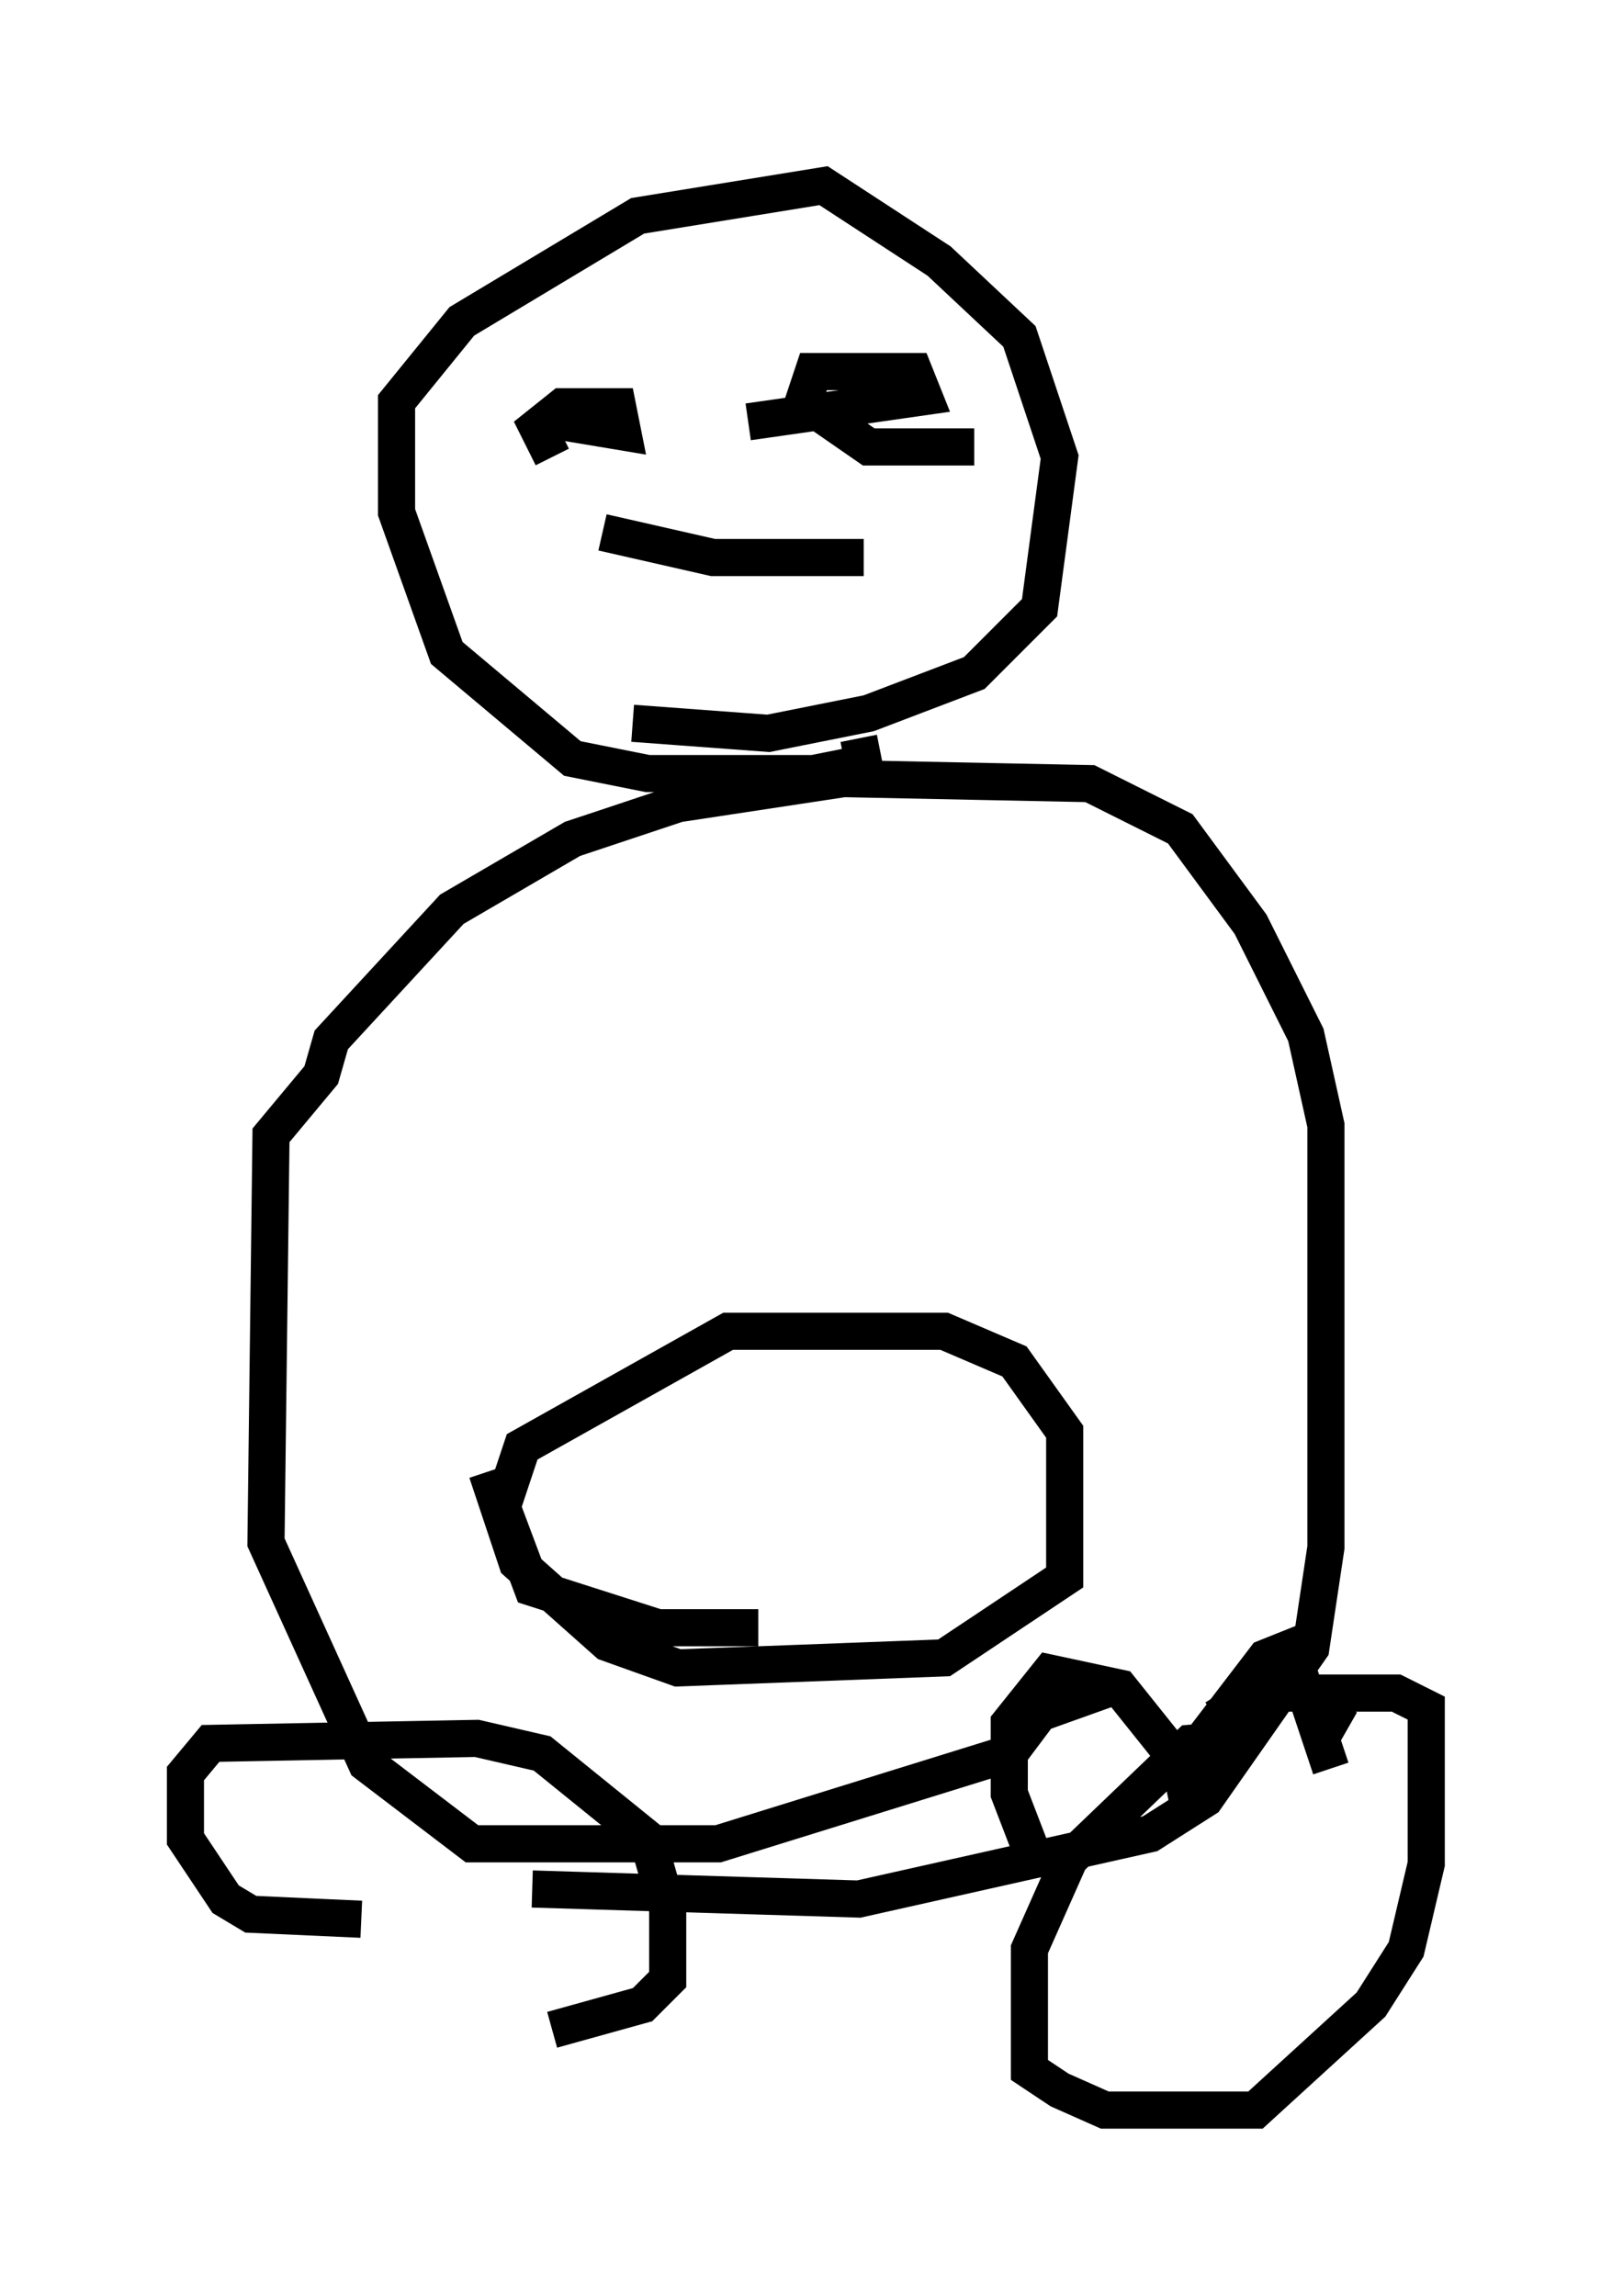 <?xml version="1.0" encoding="utf-8" ?>
<svg baseProfile="full" height="61.826" version="1.1" width="43.423" xmlns="http://www.w3.org/2000/svg" xmlns:ev="http://www.w3.org/2001/xml-events" xmlns:xlink="http://www.w3.org/1999/xlink"><defs /><rect fill="white" height="61.826" width="43.423" x="0" y="0" /><path d="M32.334, 43.701 m-2.436, 1.759 l-1.894, 0.677 -0.812, 1.083 l-7.848, 2.436 -6.631, 0.0 l-2.842, -2.165 -2.706, -5.954 l0.135, -10.961 1.353, -1.624 l0.271, -0.947 3.248, -3.518 l3.248, -1.894 2.842, -0.947 l4.465, -0.677 6.631, 0.135 l2.436, 1.218 1.894, 2.571 l1.488, 2.977 0.541, 2.436 l0.0, 11.367 -0.406, 2.706 l-2.842, 4.059 -1.488, 0.947 l-7.848, 1.759 -8.796, -0.271 m6.089, -7.036 l-2.706, 0.0 -3.383, -1.083 l-0.812, -2.165 0.541, -1.624 l5.548, -3.112 5.819, 0.0 l1.894, 0.812 1.353, 1.894 l0.0, 3.924 -3.248, 2.165 l-7.172, 0.271 -1.894, -0.677 l-2.436, -2.165 -0.812, -2.436 m10.013, -19.756 l0.135, 0.677 -1.353, 0.271 l-4.465, 0.0 -2.03, -0.406 l-3.383, -2.842 -1.353, -3.789 l0.0, -2.977 1.759, -2.165 l4.736, -2.842 5.007, -0.812 l3.112, 2.03 2.165, 2.03 l1.083, 3.248 -0.541, 4.059 l-1.759, 1.759 -2.842, 1.083 l-2.706, 0.541 -3.654, -0.271 m-2.165, -7.172 l-0.406, -0.812 0.677, -0.541 l1.488, 0.0 0.135, 0.677 l-1.624, -0.271 0.0, -0.406 m11.096, 1.083 l-2.842, 0.0 -1.759, -1.218 l0.271, -0.812 2.706, 0.0 l0.271, 0.677 -4.736, 0.677 m-3.924, 2.977 l2.977, 0.677 4.059, 0.0 m10.419, 31.799 l-1.624, 0.135 -3.248, 3.112 l-1.083, 2.436 0.0, 3.248 l0.812, 0.541 1.218, 0.541 l4.059, 0.0 3.112, -2.842 l0.947, -1.488 0.541, -2.3 l0.0, -4.195 -0.812, -0.406 l-3.789, 0.0 -1.083, 0.677 m-4.871, 3.789 l-0.677, -1.759 0.0, -1.894 l1.083, -1.353 1.894, 0.406 l1.624, 2.03 0.271, 1.353 l0.271, -1.894 1.759, -2.3 l0.677, -0.271 1.083, 3.248 l-0.271, -0.812 0.541, -0.947 m-26.387, 5.819 l-2.977, -0.135 -0.677, -0.406 l-1.083, -1.624 0.0, -1.759 l0.677, -0.812 7.172, -0.135 l1.759, 0.406 2.842, 2.3 l0.541, 1.894 0.0, 1.894 l-0.677, 0.677 -2.436, 0.677 " fill="none" stroke="black" stroke-width="1" /></svg>